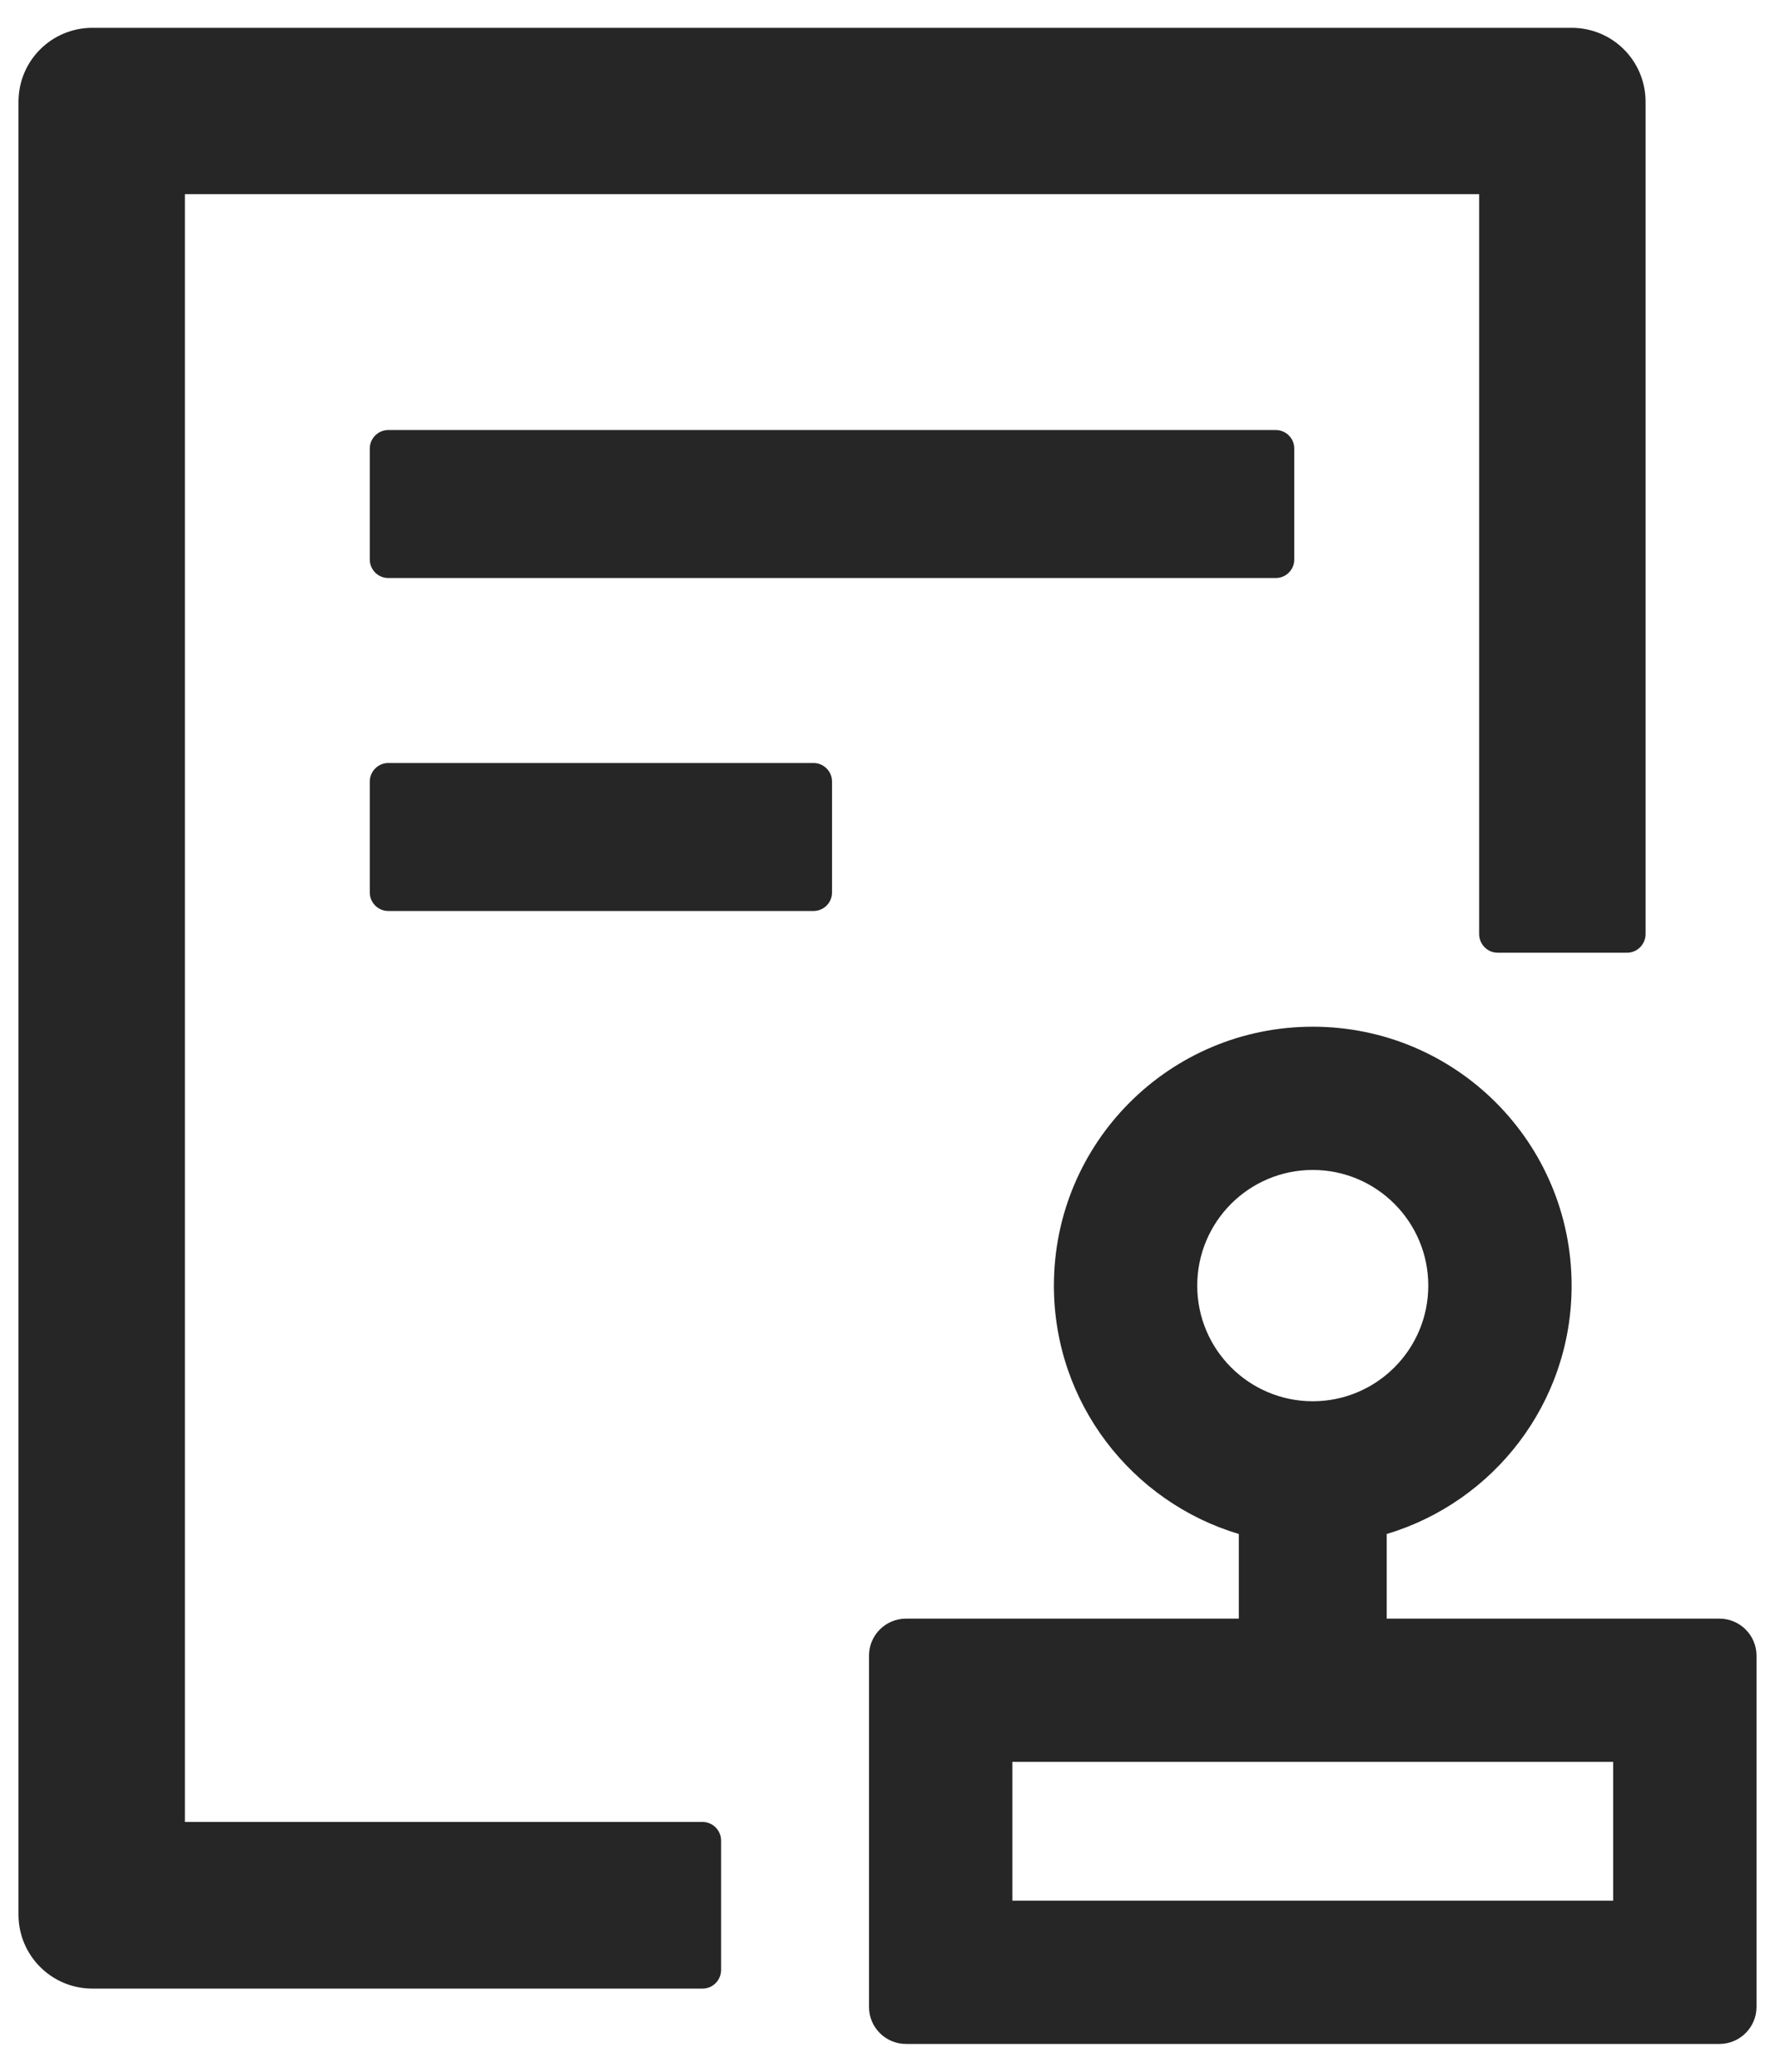 <svg width="12" height="14" viewBox="0 0 12 14" fill="none" xmlns="http://www.w3.org/2000/svg">
<path d="M2.625 2.906C2.556 2.906 2.5 2.962 2.5 3.031V3.781C2.5 3.85 2.556 3.906 2.625 3.906H8.625C8.694 3.906 8.75 3.85 8.75 3.781V3.031C8.75 2.962 8.694 2.906 8.625 2.906H2.625ZM5.5 5.156H2.625C2.556 5.156 2.5 5.213 2.5 5.281V6.031C2.5 6.1 2.556 6.156 2.625 6.156H5.5C5.569 6.156 5.625 6.1 5.625 6.031V5.281C5.625 5.213 5.569 5.156 5.5 5.156ZM4.75 12.312H1.25V1.312H10V6.312C10 6.381 10.056 6.438 10.125 6.438H11C11.069 6.438 11.125 6.381 11.125 6.312V0.688C11.125 0.411 10.902 0.188 10.625 0.188H0.625C0.348 0.188 0.125 0.411 0.125 0.688V12.938C0.125 13.214 0.348 13.438 0.625 13.438H4.75C4.819 13.438 4.875 13.381 4.875 13.312V12.438C4.875 12.369 4.819 12.312 4.75 12.312ZM11.625 10.938H9.375V10.366C10.098 10.15 10.625 9.481 10.625 8.688C10.625 7.72 9.842 6.938 8.875 6.938C7.908 6.938 7.125 7.72 7.125 8.688C7.125 9.48 7.652 10.15 8.375 10.366V10.938H6.125C5.987 10.938 5.875 11.05 5.875 11.188V13.562C5.875 13.7 5.987 13.812 6.125 13.812H11.625C11.762 13.812 11.875 13.7 11.875 13.562V11.188C11.875 11.05 11.762 10.938 11.625 10.938ZM8.094 8.688C8.094 8.256 8.444 7.906 8.875 7.906C9.306 7.906 9.656 8.256 9.656 8.688C9.656 9.119 9.306 9.469 8.875 9.469C8.444 9.469 8.094 9.119 8.094 8.688ZM10.906 12.844H6.844V11.906H10.906V12.844Z" fill="black" fill-opacity="0.85"/>
</svg>
